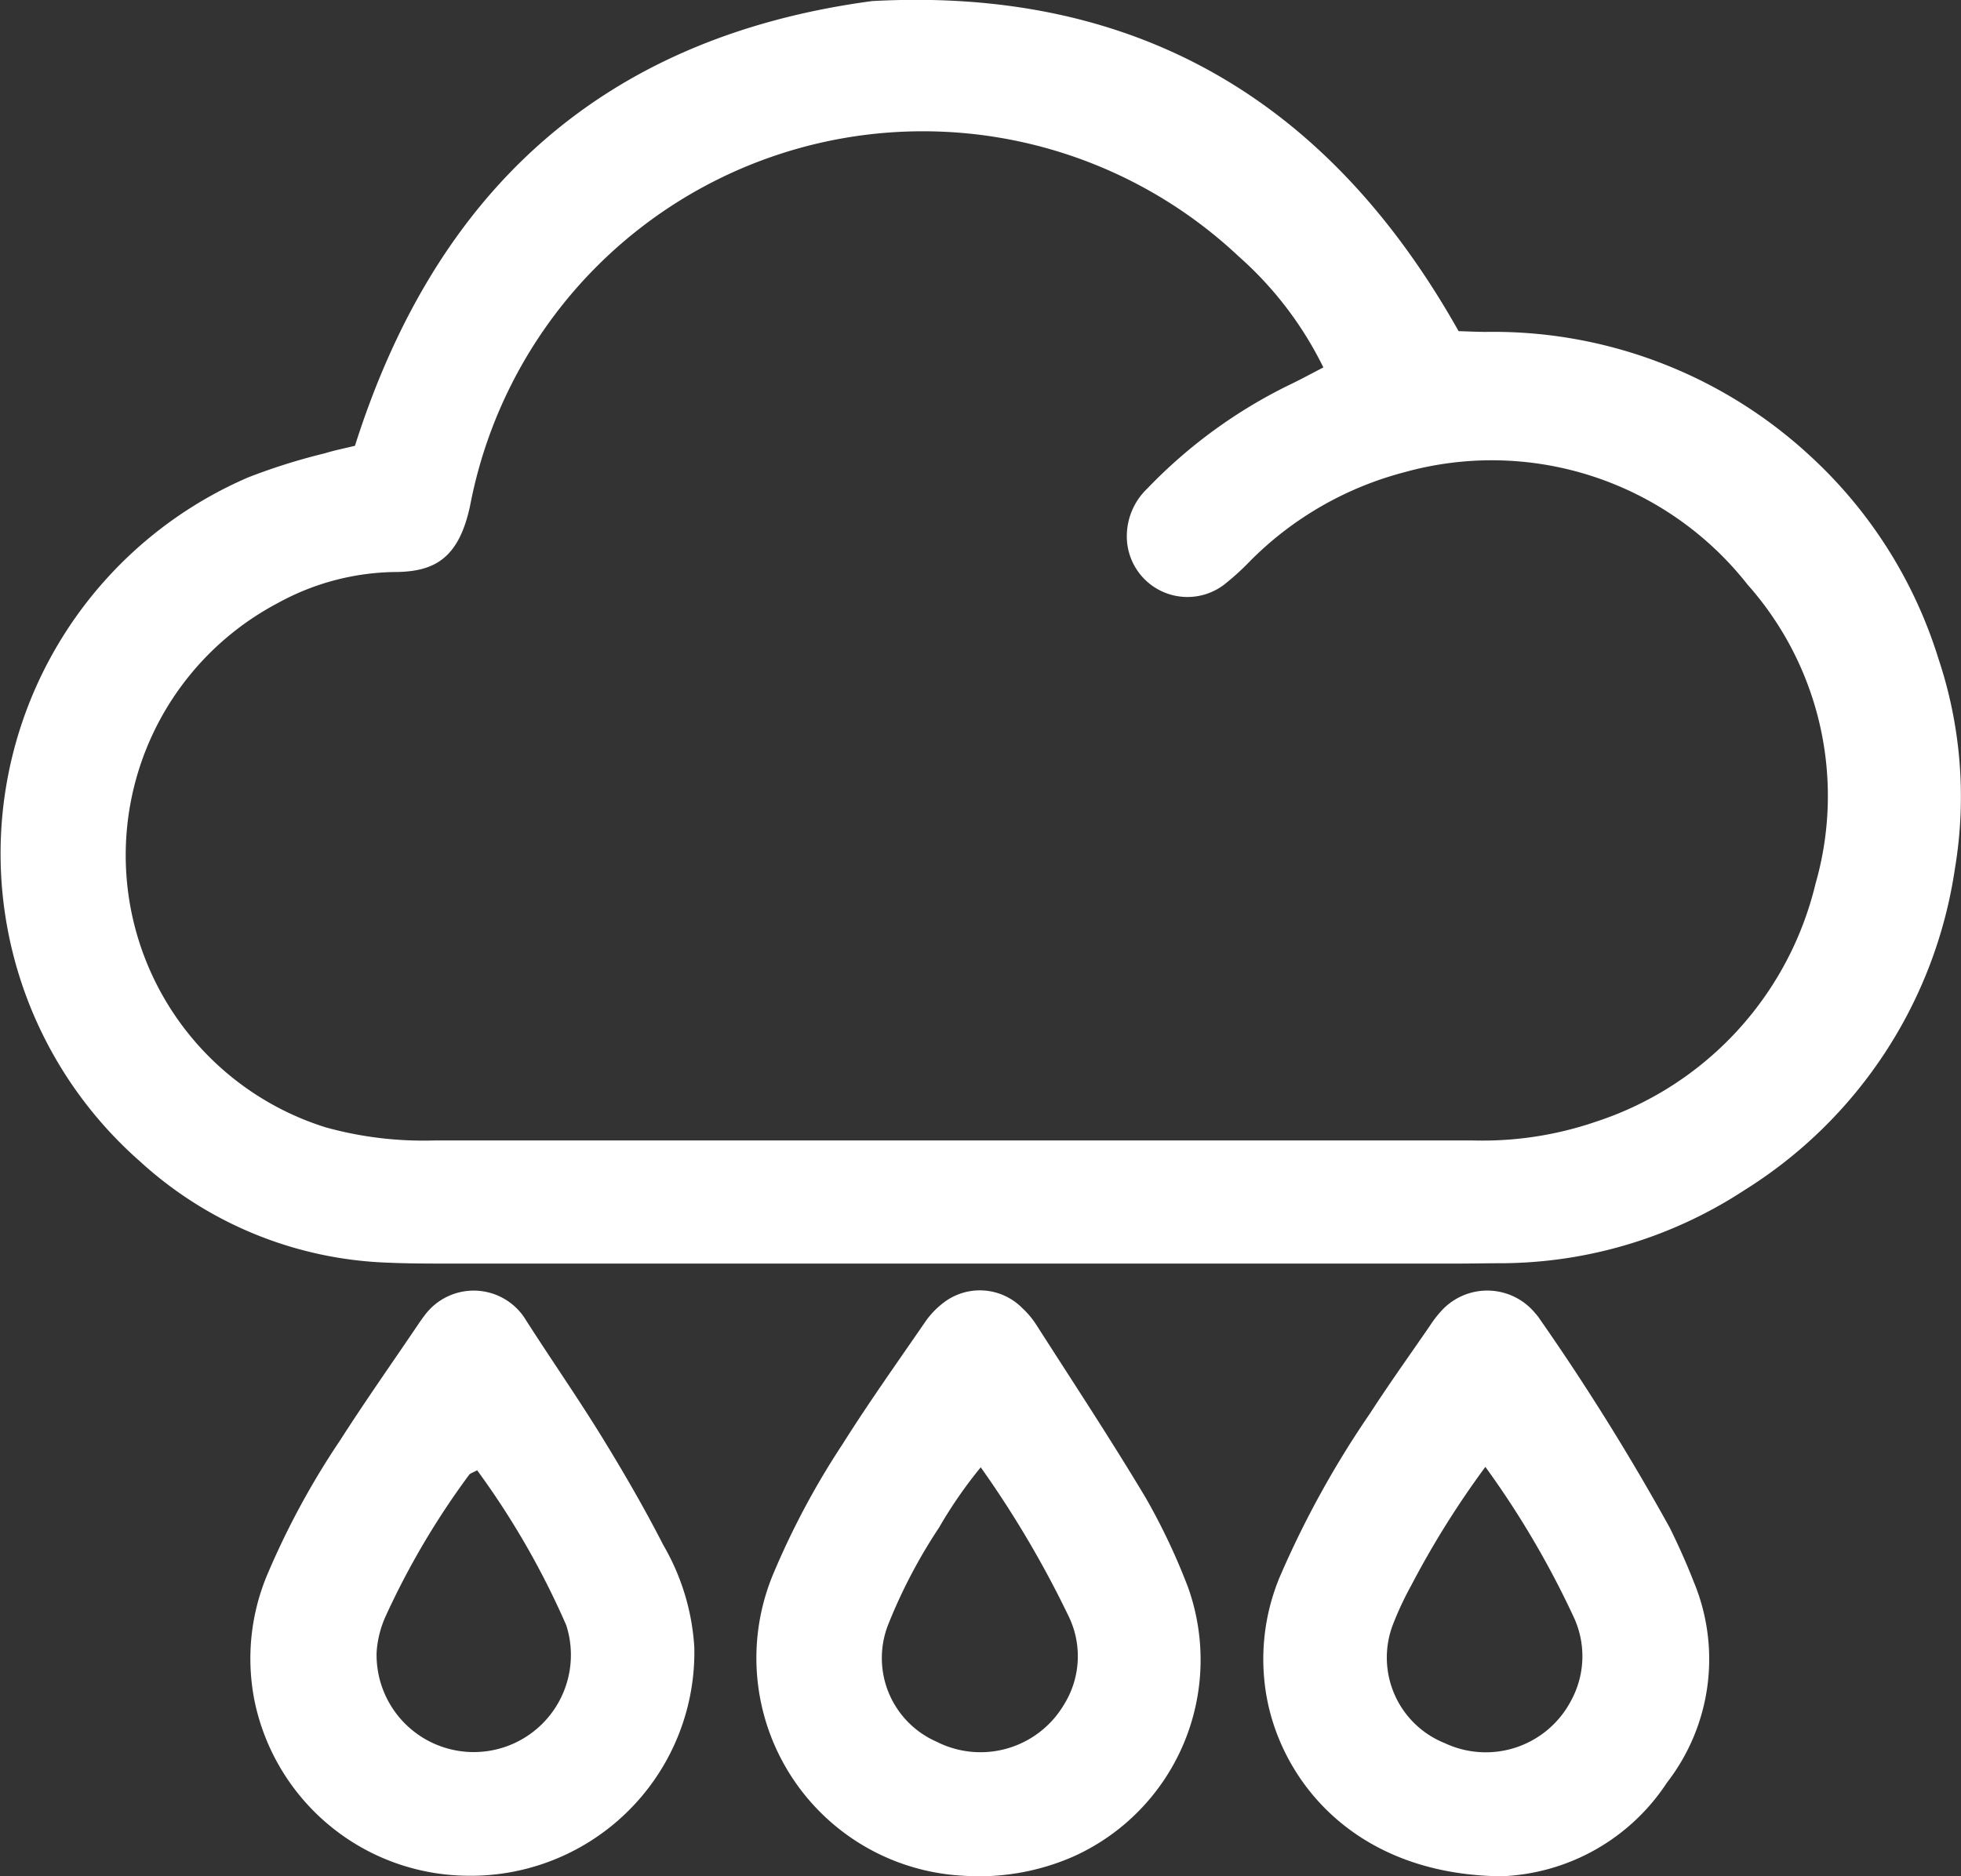 <svg id="Chuviscos" xmlns="http://www.w3.org/2000/svg" width="56.875" height="54.425" viewBox="0 0 56.875 54.425">
  <rect x="0" y="0" width="56.875" height="54.425" fill="#333333" stroke="none"/>
  <path id="Caminho_2494" data-name="Caminho 2494" d="M430.463,146.72c2.364-7.452,7.238-11.861,15-12.9,7.666-.417,13.248,2.883,17.009,9.575.227.006.5.02.781.022a13.522,13.522,0,0,1,9.418,3.6,13.344,13.344,0,0,1,3.716,5.873,12.623,12.623,0,0,1,.479,6.1,13.268,13.268,0,0,1-6.108,9.325,12.955,12.955,0,0,1-7.04,2.117c-.425,0-.852.01-1.278.01H433.152c-.569,0-1.137,0-1.7-.025a11.223,11.223,0,0,1-7.241-2.954,11.881,11.881,0,0,1,3.155-19.826,17.521,17.521,0,0,1,2.228-.7C429.86,146.854,430.137,146.8,430.463,146.72Zm28.087-2.272a10.409,10.409,0,0,0-2.456-3.221,13.37,13.37,0,0,0-22.291,7.228c-.328,1.537-1.033,1.929-2.215,1.927a7.228,7.228,0,0,0-3.362.9,8.271,8.271,0,0,0,1.386,15.208,10.61,10.61,0,0,0,3.155.381q11.391,0,22.783,0,3.673,0,7.346,0a10.132,10.132,0,0,0,3.557-.544,9.619,9.619,0,0,0,6.37-6.9,9.233,9.233,0,0,0-1.972-8.682,9.434,9.434,0,0,0-9.946-3.259,9.79,9.79,0,0,0-4.469,2.566,7.426,7.426,0,0,1-.787.713,1.759,1.759,0,0,1-2.794-1.27,1.912,1.912,0,0,1,.591-1.538,14.565,14.565,0,0,1,4.1-2.995C457.86,144.812,458.167,144.646,458.55,144.447Z" transform="translate(-420.168 -133.789)" fill="#fff"/>
  <path id="Caminho_2495" data-name="Caminho 2495" d="M443.426,180.238a6.324,6.324,0,0,1-5.484-8.773,23.014,23.014,0,0,1,2-3.742c.756-1.2,1.577-2.355,2.38-3.522a2.4,2.4,0,0,1,.5-.544,1.73,1.73,0,0,1,2.327.109,2.5,2.5,0,0,1,.41.486c1.068,1.67,2.162,3.326,3.179,5.028a18.4,18.4,0,0,1,1.224,2.588,6.256,6.256,0,0,1-3.334,7.819A6.81,6.81,0,0,1,443.426,180.238Zm.526-11.847a12.992,12.992,0,0,0-1.21,1.75,15.345,15.345,0,0,0-1.478,2.821,2.648,2.648,0,0,0,1.4,3.386,2.813,2.813,0,0,0,3.706-1.08,2.651,2.651,0,0,0,.136-2.544A29.677,29.677,0,0,0,443.951,168.391Z" transform="translate(-415.507 -125.829)" fill="#fff"/>
  <path id="Caminho_2496" data-name="Caminho 2496" d="M455.919,180.255c-4.115-.046-6.256-2.6-6.772-5.033a6.194,6.194,0,0,1,.348-3.653,27.879,27.879,0,0,1,2.619-4.744c.559-.864,1.158-1.7,1.741-2.549a3.166,3.166,0,0,1,.324-.42,1.8,1.8,0,0,1,2.726.069,1.262,1.262,0,0,1,.131.168,68.543,68.543,0,0,1,3.767,6.048c.251.507.484,1.026.69,1.553a5.846,5.846,0,0,1-.771,5.847A6.008,6.008,0,0,1,455.919,180.255Zm-.462-11.875a26.3,26.3,0,0,0-2.146,3.431,9.361,9.361,0,0,0-.54,1.156,2.674,2.674,0,0,0,1.511,3.427,2.791,2.791,0,0,0,3.654-1.221,2.689,2.689,0,0,0,.075-2.455A26.2,26.2,0,0,0,455.457,168.379Z" transform="translate(-412.377 -125.829)" fill="#fff"/>
  <path id="Caminho_2497" data-name="Caminho 2497" d="M438.762,173.612a6.483,6.483,0,0,1-6.606,6.626,6.355,6.355,0,0,1-6.147-5.064,6.285,6.285,0,0,1,.4-3.744,23.162,23.162,0,0,1,2.079-3.82c.744-1.162,1.541-2.291,2.314-3.436.041-.058.081-.117.124-.171a1.77,1.77,0,0,1,2.961.131c.725,1.134,1.495,2.239,2.2,3.385.63,1.024,1.234,2.068,1.782,3.138A6.676,6.676,0,0,1,438.762,173.612Zm-6.3-5.134c-.117.066-.2.085-.235.136a22.878,22.878,0,0,0-2.426,4.116,3.007,3.007,0,0,0-.253,1.024,2.818,2.818,0,1,0,5.5-.782A23.479,23.479,0,0,0,432.465,168.479Z" transform="translate(-418.625 -125.828)" fill="#fff"/>
</svg>
